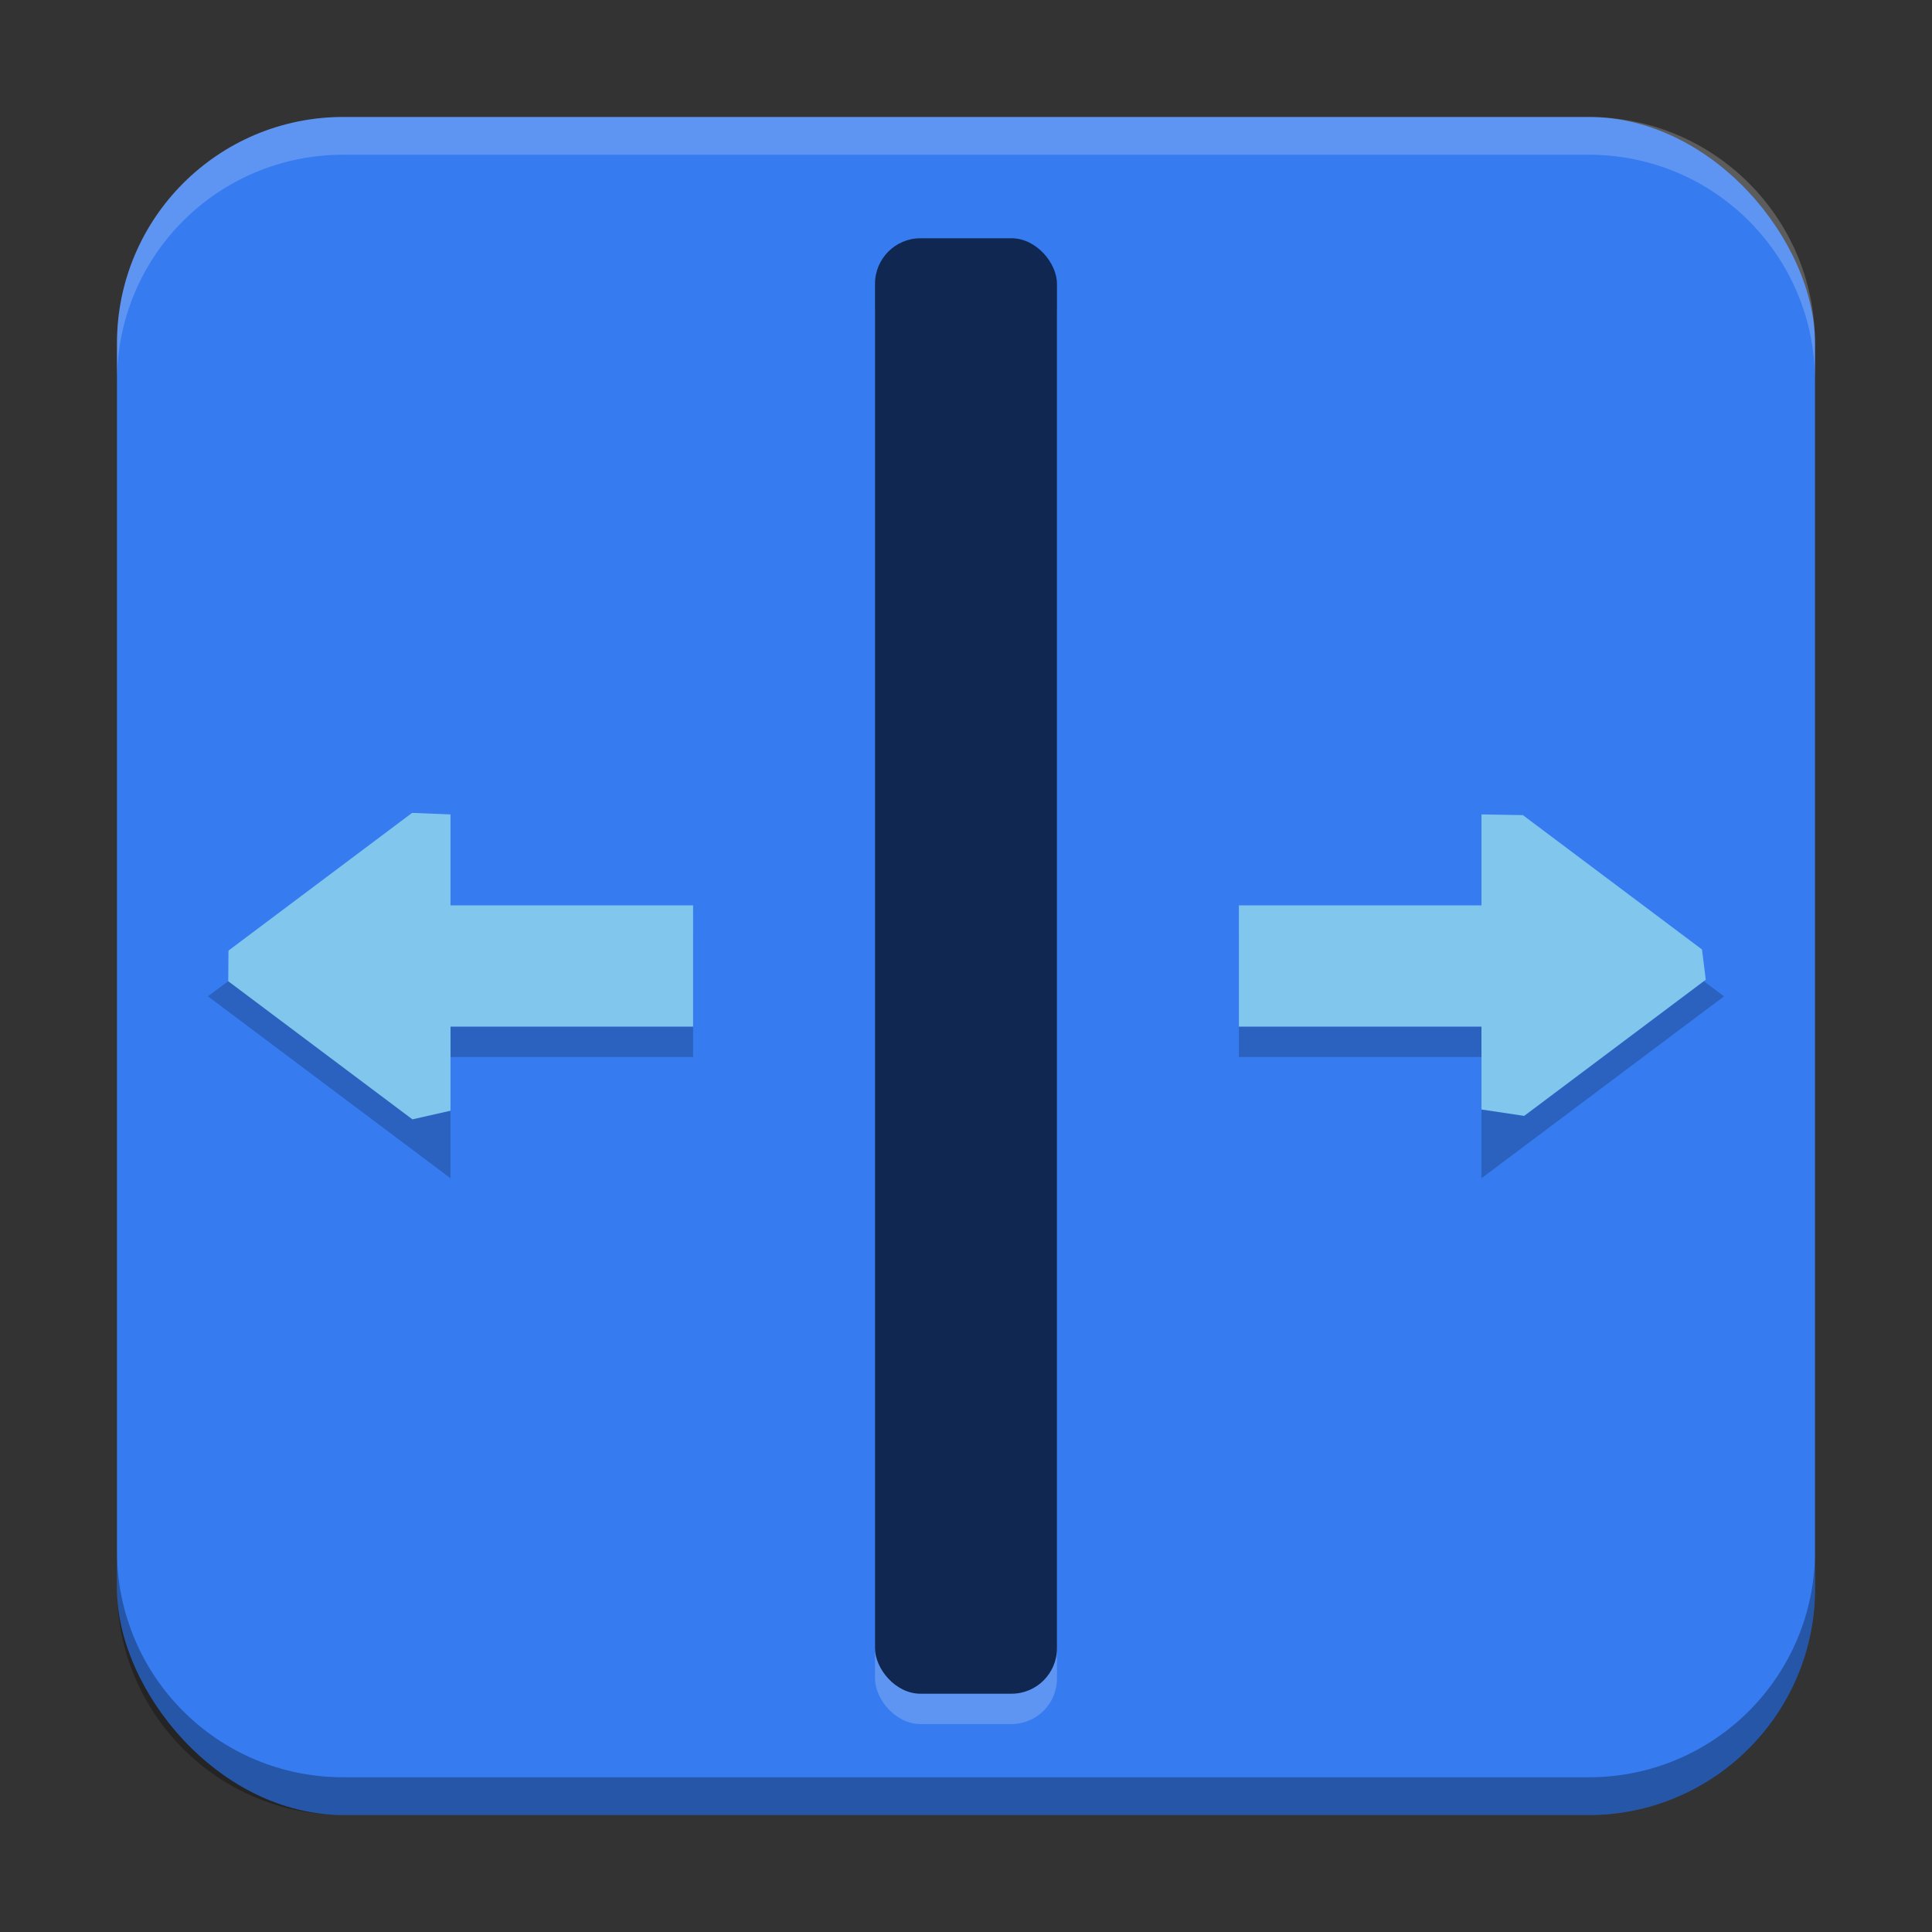 <?xml version="1.0" encoding="UTF-8" standalone="no"?>
<svg
   version="1"
   viewBox="0 0 512 512"
   id="svg1762801"
   sodipodi:docname="mate-panel-separator.svg"
   inkscape:version="1.1.2 (0a00cf5339, 2022-02-04)"
   xmlns:inkscape="http://www.inkscape.org/namespaces/inkscape"
   xmlns:sodipodi="http://sodipodi.sourceforge.net/DTD/sodipodi-0.dtd"
   xmlns="http://www.w3.org/2000/svg"
   xmlns:svg="http://www.w3.org/2000/svg">
  <rect x="0" y="0" width="512" height="512" fill="#333333" stroke="none"/>
  <defs
     id="defs1762805" />
  <sodipodi:namedview
     id="namedview1762803"
     pagecolor="#ffffff"
     bordercolor="#666666"
     borderopacity="1.0"
     inkscape:pageshadow="2"
     inkscape:pageopacity="0.0"
     inkscape:pagecheckerboard="0"
     showgrid="false"
     inkscape:zoom="1.6152344"
     inkscape:cx="255.69045"
     inkscape:cy="256"
     inkscape:window-width="1920"
     inkscape:window-height="1051"
     inkscape:window-x="0"
     inkscape:window-y="29"
     inkscape:window-maximized="1"
     inkscape:current-layer="svg1762801" />
  <rect
     x="31"
     y="31"
     width="450"
     height="450"
     rx="60"
     ry="60"
     fill="#367bf0"
     stroke-width="8.036"
     id="rect1762783" />
  <path
     d="m456.89 264.04-64.286 48.214v-32.143h-64.286v-32.143h64.286v-32.143z"
     opacity=".2"
     stroke-width="8.036"
     id="path1762785" />
  <path
     d="m 451.043,251.615 1.003,8.019 -48.119,36.089 -11.323,-1.694 v 0 -21.957 h -64.286 v -32.143 h 64.286 V 217.341 215.825 l 10.975,0.191 z"
     fill="#80c6ed"
     stroke-width="8.036"
     id="path1762787"
     sodipodi:nodetypes="cccccccccccccc" />
  <rect
     x="231.89"
     y="71.179"
     width="48.214"
     height="385.71"
     rx="12.054"
     ry="12.054"
     fill="#fff"
     opacity=".2"
     stroke-width="8.036"
     id="rect1762789" />
  <rect
     x="231.89"
     y="63.143"
     width="48.214"
     height="385.71"
     rx="12.054"
     ry="12.054"
     fill="#0f2751"
     stroke-width="8.036"
     id="rect1762791" />
  <path
     d="m55.107 264.04 64.286 48.214v-32.143h64.286v-32.143h-64.286v-32.143z"
     opacity=".2"
     stroke-width="8.036"
     id="path1762793" />
  <path
     d="m 60.489,260.037 v 0 L 109.293,296.639 119.393,294.348 v 0 -22.277 h 64.286 V 239.928 H 119.393 V 216.487 215.825 l -10.184,-0.402 -48.656,36.493 z"
     fill="#80c6ed"
     stroke-width="8.036"
     id="path1762795"
     sodipodi:nodetypes="cccccccccccccc" />
  <path
     d="m31 411v10c0 33.24 26.76 60 60 60h330c33.24 0 60-26.76 60-60v-10c0 33.24-26.76 60-60 60h-330c-33.24 0-60-26.76-60-60z"
     opacity=".3"
     stroke-width="8.036"
     id="path1762797" />
  <path
     d="m91 31c-33.24 0-60 26.76-60 60v10c0-33.24 26.76-60 60-60h330c33.24 0 60 26.76 60 60v-10c0-33.24-26.76-60-60-60h-330z"
     fill="#fff"
     opacity=".2"
     stroke-width="8.036"
     id="path1762799" />
</svg>
